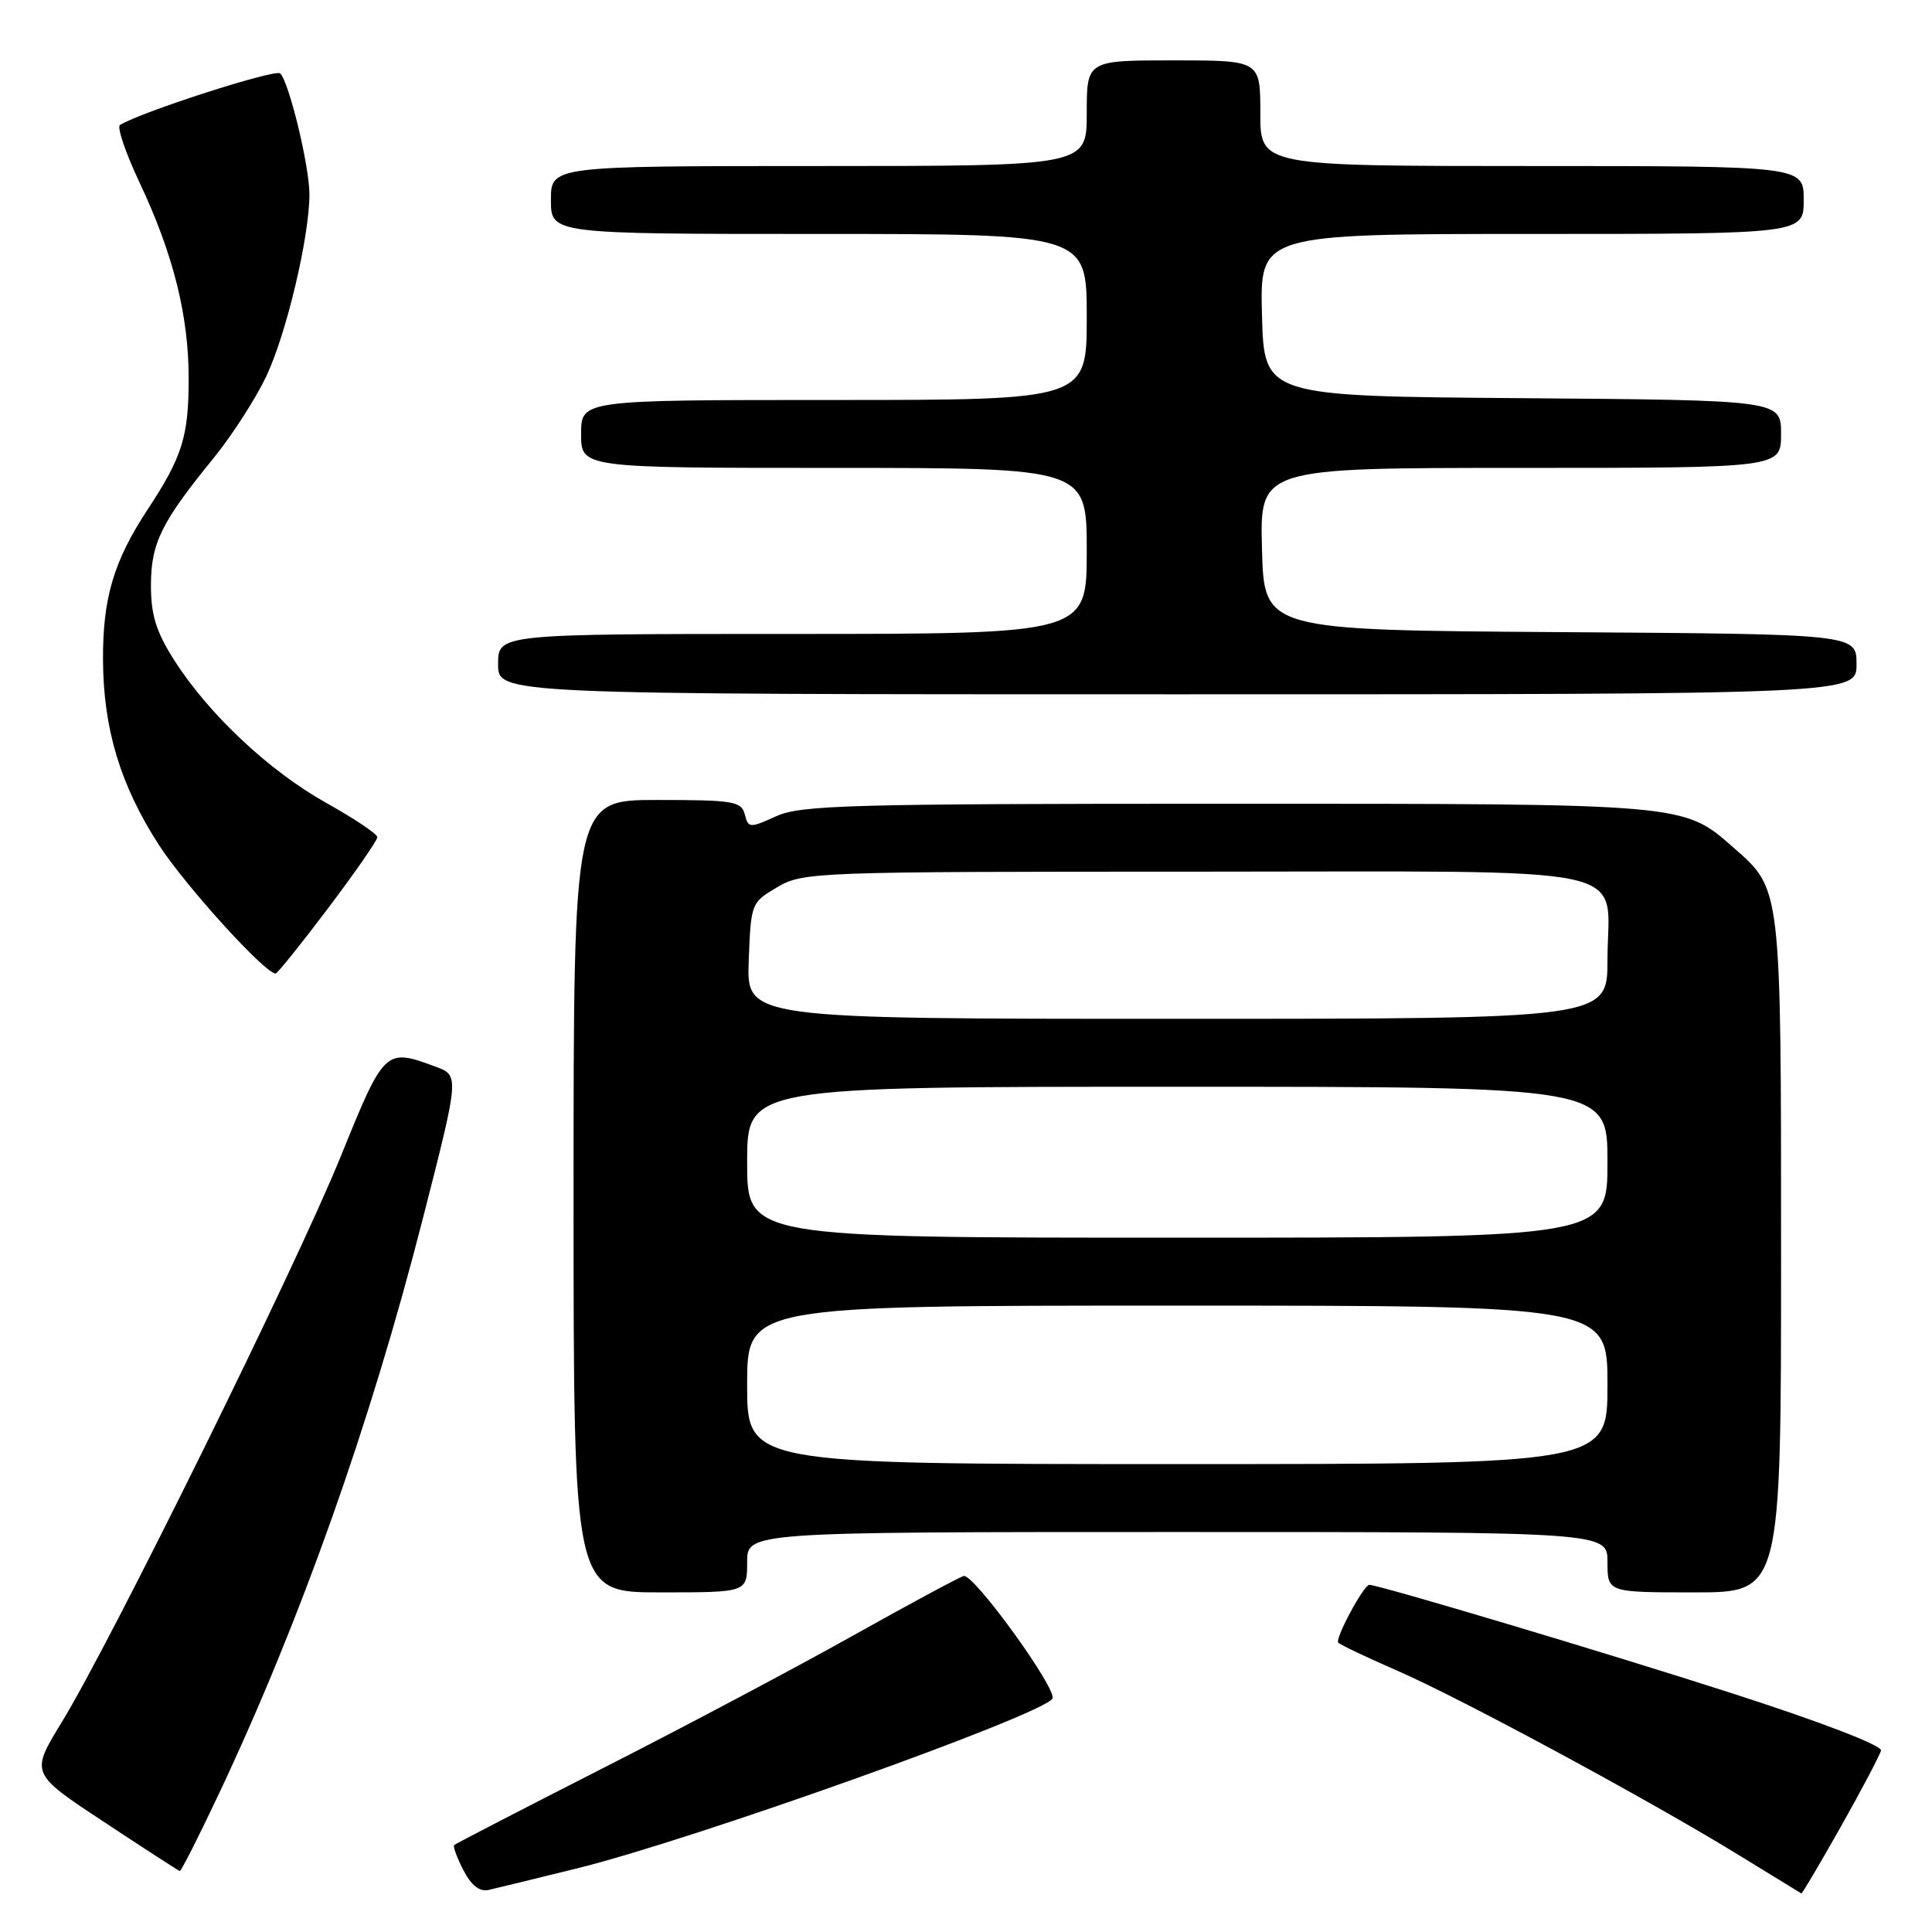 <?xml version="1.0" encoding="UTF-8" standalone="no"?>
<!DOCTYPE svg PUBLIC "-//W3C//DTD SVG 1.1//EN" "http://www.w3.org/Graphics/SVG/1.1/DTD/svg11.dtd" >
<svg xmlns="http://www.w3.org/2000/svg" xmlns:xlink="http://www.w3.org/1999/xlink" version="1.1" viewBox="0 0 256 256">
 <g >
 <path fill="currentColor"
d=" M 76.50 247.56 C 91.93 243.75 138.10 227.26 139.45 225.08 C 140.17 223.91 129.00 208.46 127.69 208.83 C 127.06 209.01 120.45 212.57 113.02 216.73 C 105.58 220.90 90.73 228.78 80.01 234.23 C 69.29 239.69 60.37 244.30 60.18 244.48 C 60.00 244.66 60.55 246.17 61.41 247.82 C 62.44 249.82 63.55 250.69 64.73 250.43 C 65.70 250.21 71.00 248.92 76.50 247.56 Z  M 243.92 242.04 C 246.70 237.12 249.09 232.57 249.24 231.95 C 249.39 231.28 241.25 228.15 229.50 224.37 C 213.39 219.17 182.71 210.00 181.44 210.00 C 180.70 210.00 176.84 217.18 177.33 217.66 C 177.64 217.97 181.18 219.65 185.20 221.40 C 193.57 225.04 218.67 238.59 230.50 245.87 C 234.90 248.57 238.58 250.83 238.69 250.89 C 238.79 250.95 241.14 246.97 243.92 242.04 Z  M 29.00 237.70 C 39.84 214.71 49.06 188.71 56.02 161.50 C 60.88 142.50 60.88 142.50 57.69 141.33 C 51.03 138.87 50.94 138.96 45.13 153.28 C 39.24 167.81 14.70 217.56 8.16 228.24 C 4.03 234.99 4.03 234.99 13.77 241.41 C 19.12 244.95 23.64 247.87 23.82 247.92 C 24.00 247.96 26.33 243.36 29.00 237.70 Z  M 99.00 207.00 C 99.00 203.00 99.00 203.00 156.00 203.00 C 213.00 203.00 213.00 203.00 213.00 207.00 C 213.00 211.00 213.00 211.00 224.50 211.00 C 236.00 211.00 236.00 211.00 236.00 166.47 C 236.00 117.35 236.06 117.90 229.73 112.34 C 223.02 106.44 223.67 106.50 162.50 106.50 C 112.46 106.50 106.11 106.68 102.84 108.16 C 99.34 109.75 99.16 109.74 98.69 107.91 C 98.23 106.17 97.17 106.00 87.09 106.00 C 76.00 106.00 76.00 106.00 76.00 158.50 C 76.00 211.00 76.00 211.00 87.50 211.00 C 99.00 211.00 99.00 211.00 99.00 207.00 Z  M 43.47 120.35 C 47.06 115.59 50.00 111.35 50.00 110.93 C 50.00 110.51 46.96 108.47 43.25 106.40 C 35.64 102.15 27.59 94.58 23.05 87.42 C 20.68 83.69 20.00 81.48 20.00 77.55 C 20.01 71.96 21.36 69.21 28.35 60.64 C 30.76 57.67 33.88 52.82 35.28 49.87 C 37.96 44.21 41.00 31.37 41.00 25.75 C 41.00 22.02 38.32 10.92 37.13 9.73 C 36.50 9.10 18.70 14.83 15.90 16.56 C 15.47 16.83 16.65 20.30 18.53 24.27 C 22.96 33.68 25.00 41.82 25.00 50.14 C 25.00 57.84 24.16 60.52 19.57 67.50 C 15.06 74.35 13.60 79.27 13.65 87.50 C 13.70 96.62 15.97 104.09 21.06 111.97 C 24.54 117.35 35.11 129.00 36.52 129.00 C 36.75 129.00 39.88 125.11 43.47 120.35 Z  M 246.00 88.01 C 246.00 84.02 246.00 84.02 206.75 83.76 C 167.50 83.50 167.50 83.50 167.22 72.75 C 166.93 62.00 166.93 62.00 201.47 62.00 C 236.00 62.00 236.00 62.00 236.00 57.51 C 236.00 53.03 236.00 53.03 201.75 52.76 C 167.50 52.50 167.50 52.50 167.22 41.75 C 166.93 31.00 166.93 31.00 202.97 31.00 C 239.00 31.00 239.00 31.00 239.00 26.50 C 239.00 22.00 239.00 22.00 203.00 22.00 C 167.00 22.00 167.00 22.00 167.00 15.00 C 167.00 8.00 167.00 8.00 155.50 8.00 C 144.00 8.00 144.00 8.00 144.00 15.00 C 144.00 22.00 144.00 22.00 108.50 22.00 C 73.00 22.00 73.00 22.00 73.00 26.50 C 73.00 31.00 73.00 31.00 108.50 31.00 C 144.00 31.00 144.00 31.00 144.00 42.00 C 144.00 53.00 144.00 53.00 110.50 53.00 C 77.00 53.00 77.00 53.00 77.00 57.50 C 77.00 62.00 77.00 62.00 110.50 62.00 C 144.00 62.00 144.00 62.00 144.00 73.00 C 144.00 84.00 144.00 84.00 105.00 84.00 C 66.00 84.00 66.00 84.00 66.00 88.00 C 66.00 92.00 66.00 92.00 156.00 92.00 C 246.00 92.00 246.00 92.00 246.00 88.01 Z  M 99.00 183.50 C 99.00 173.00 99.00 173.00 156.00 173.00 C 213.00 173.00 213.00 173.00 213.00 183.50 C 213.00 194.00 213.00 194.00 156.00 194.00 C 99.00 194.00 99.00 194.00 99.00 183.50 Z  M 99.00 154.00 C 99.00 144.00 99.00 144.00 156.00 144.00 C 213.00 144.00 213.00 144.00 213.00 154.00 C 213.00 164.00 213.00 164.00 156.00 164.00 C 99.00 164.00 99.00 164.00 99.00 154.00 Z  M 99.21 127.30 C 99.50 119.68 99.53 119.59 103.00 117.55 C 106.41 115.55 107.86 115.50 158.33 115.50 C 218.57 115.50 213.00 114.31 213.00 127.19 C 213.00 135.00 213.00 135.00 155.96 135.00 C 98.92 135.00 98.92 135.00 99.21 127.30 Z "/>
</g>
</svg>
